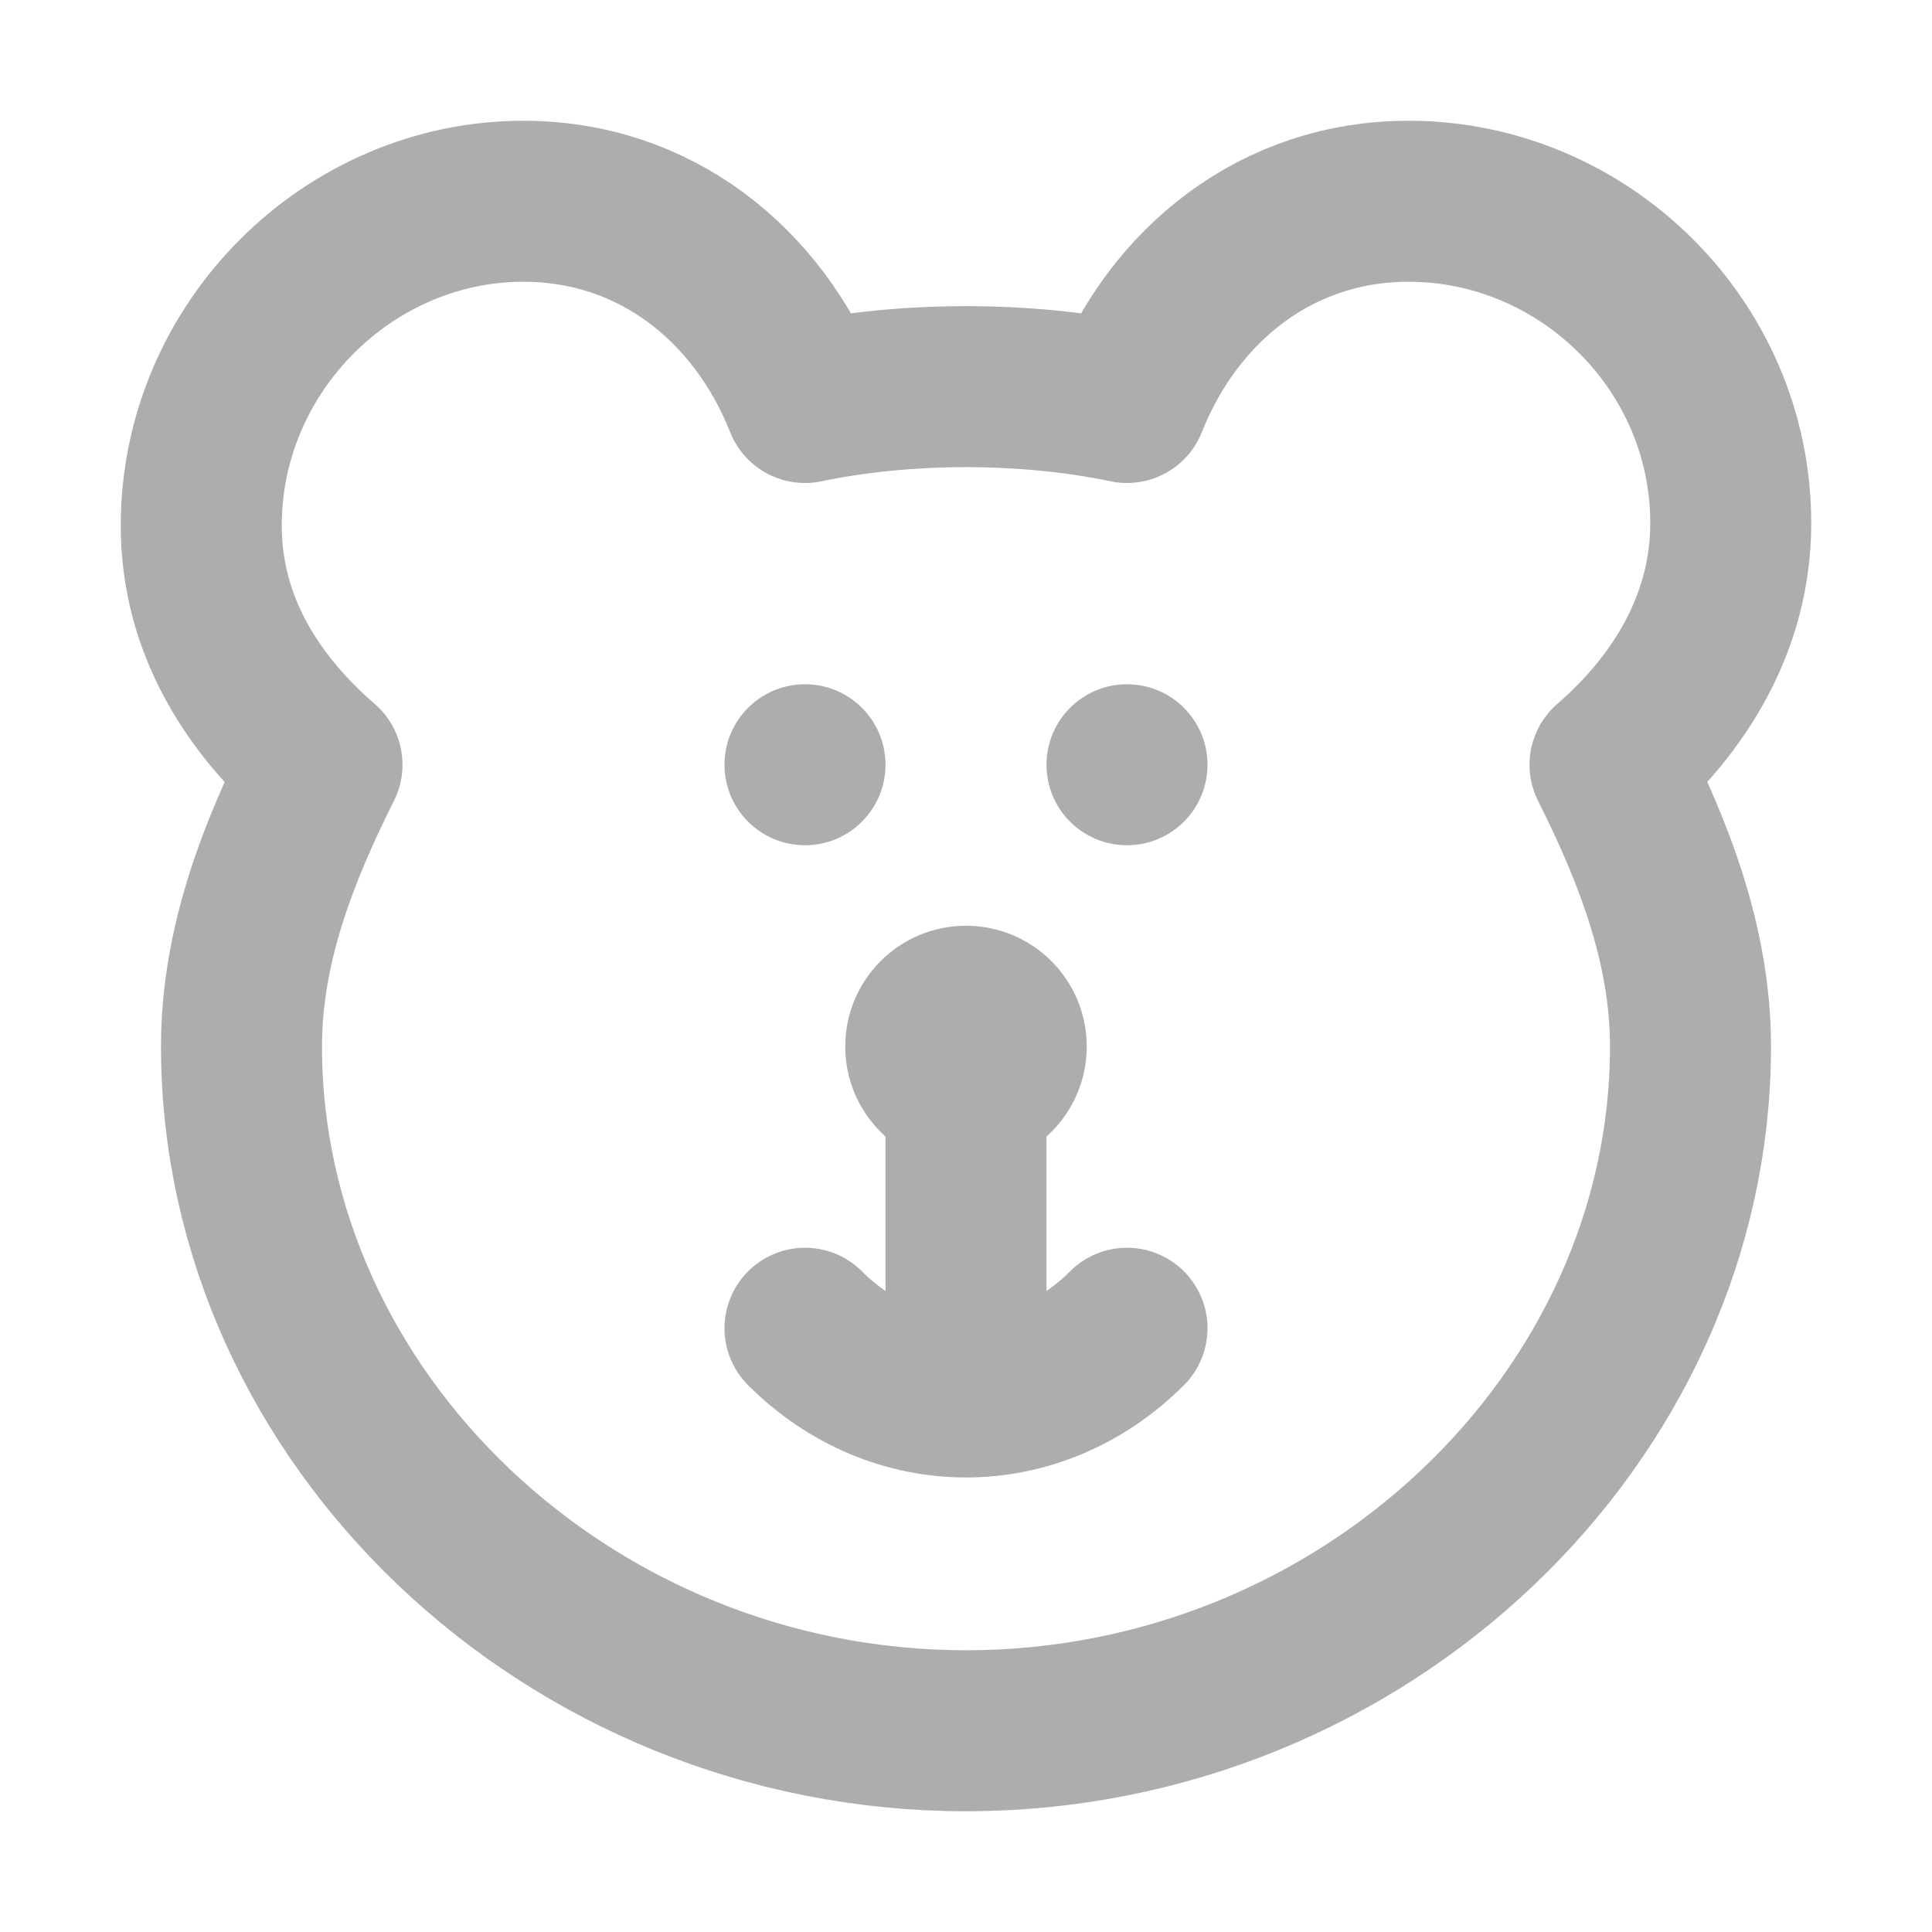 <?xml version="1.0" encoding="UTF-8"?>
<svg width="28" height="28" viewBox="0 0 48 48" fill="none" xmlns="http://www.w3.org/2000/svg">
    <path d="M5 13.061C5 15.539 6.292 17.521 8 19C6.924 21.146 6 23.474 6 26C6 35.221 14.124 43 24 43C33.876 43 42 35.221 42 26C42 23.474 41.076 21.146 40 19C41.708 17.521 43 15.479 43 13C43 8.548 39.321 5 35 5C31.727 5 29.167 7.06 28 10C26.735 9.735 25.351 9.606 24 9.606C22.649 9.606 21.265 9.735 20 10C18.833 7.06 16.273 5 13 5C8.679 5 5 8.609 5 13.061Z"
          fill="none" stroke="#adadad" stroke-width="4" stroke-linejoin="round"/>
    <circle cx="20" cy="19" r="2" fill="#adadad"/>
    <circle cx="28" cy="19" r="2" fill="#adadad"/>
    <circle cx="24" cy="26" r="3" fill="#adadad"/>
    <path d="M24 26V34" stroke="#adadad" stroke-width="4" stroke-linecap="round" stroke-linejoin="round"/>
    <path d="M28 33C25.724 35.276 22.276 35.276 20 33" stroke="#adadad" stroke-width="4" stroke-linecap="round"/>
</svg>